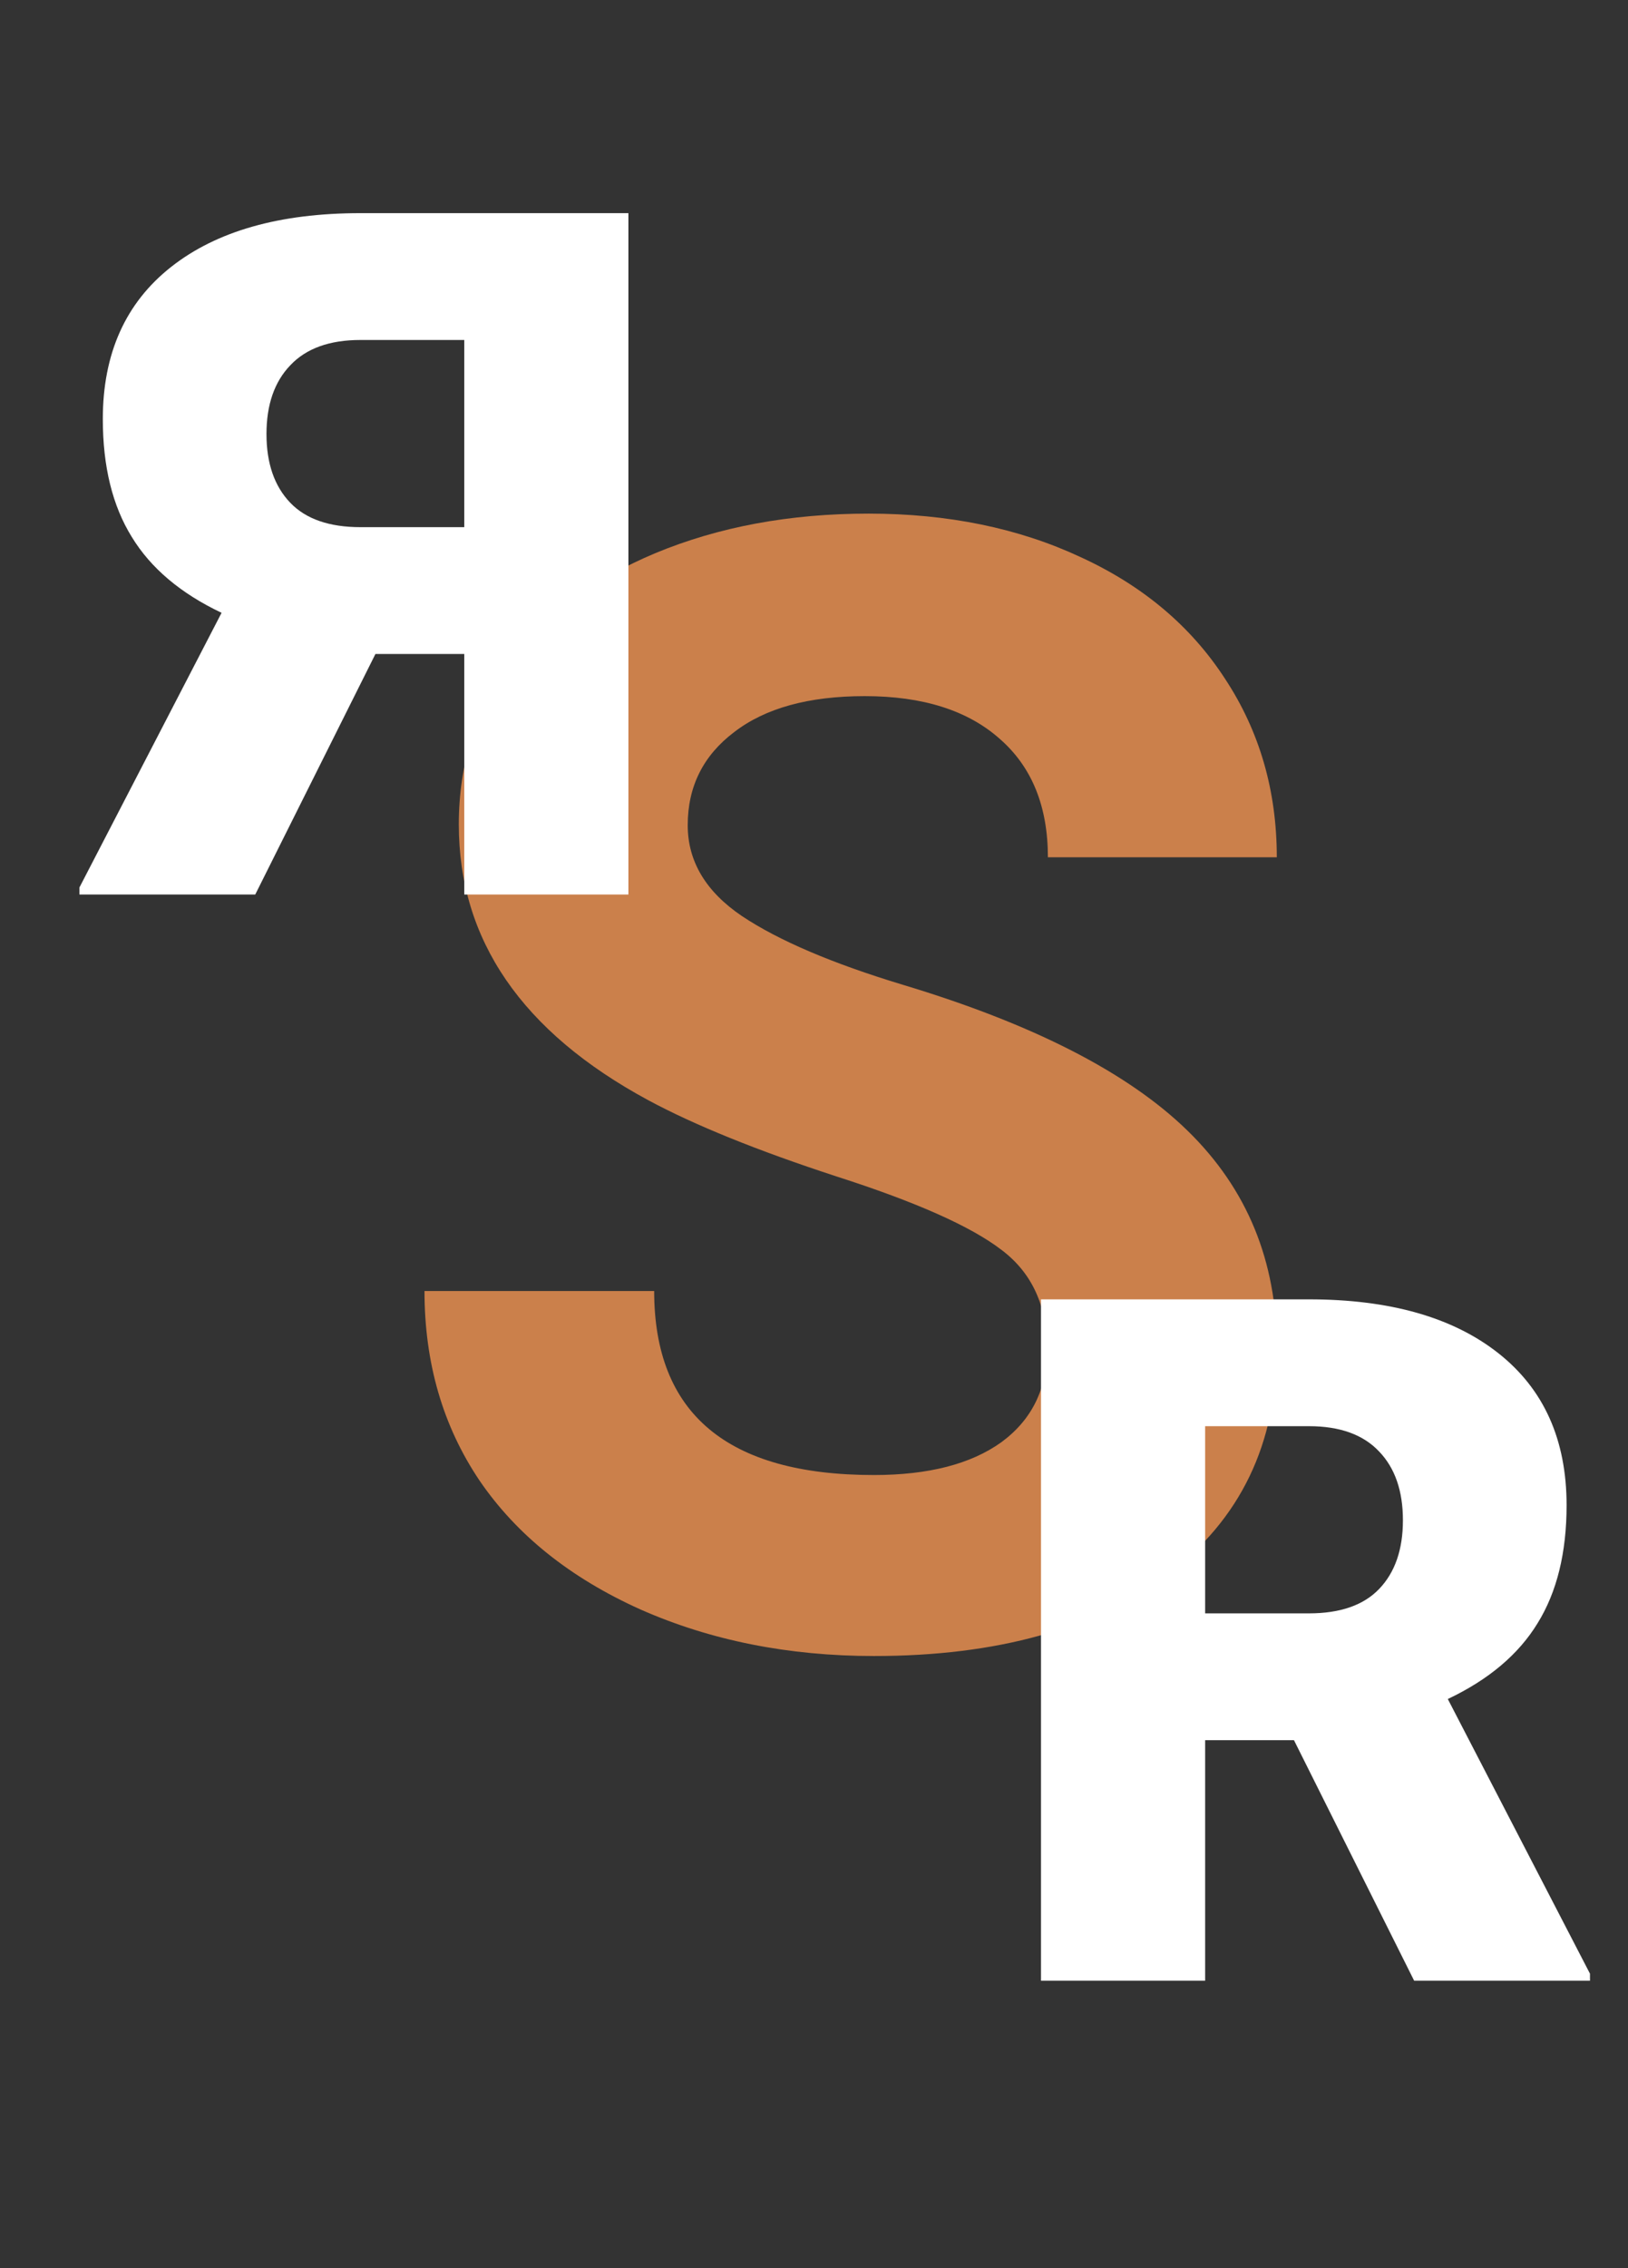 <svg width="51" height="71" viewBox="0 0 51 71" fill="none" xmlns="http://www.w3.org/2000/svg">
<rect x="0" y="0" width="51" height="71" fill="#333333" stroke="none"/>
<path d="M32.803 42.227C32.803 40.873 32.325 39.837 31.369 39.12C30.413 38.387 28.692 37.622 26.206 36.825C23.72 36.013 21.752 35.216 20.302 34.435C16.349 32.3 14.373 29.423 14.373 25.806C14.373 23.925 14.899 22.252 15.951 20.786C17.019 19.304 18.541 18.149 20.517 17.32C22.509 16.491 24.739 16.077 27.209 16.077C29.695 16.077 31.91 16.531 33.855 17.44C35.799 18.332 37.305 19.599 38.372 21.24C39.456 22.882 39.998 24.746 39.998 26.834H32.827C32.827 25.24 32.325 24.005 31.321 23.129C30.317 22.236 28.907 21.79 27.09 21.79C25.337 21.79 23.975 22.165 23.003 22.913C22.03 23.647 21.544 24.619 21.544 25.83C21.544 26.961 22.11 27.909 23.242 28.674C24.389 29.439 26.07 30.156 28.285 30.826C32.365 32.053 35.337 33.574 37.201 35.391C39.066 37.208 39.998 39.471 39.998 42.179C39.998 45.191 38.858 47.558 36.58 49.279C34.301 50.984 31.233 51.836 27.377 51.836C24.7 51.836 22.262 51.35 20.062 50.378C17.863 49.39 16.182 48.044 15.019 46.339C13.871 44.634 13.298 42.658 13.298 40.411H20.493C20.493 44.251 22.787 46.171 27.377 46.171C29.082 46.171 30.413 45.829 31.369 45.144C32.325 44.442 32.803 43.47 32.803 42.227Z" fill="#CB804B"/>
<path d="M40.536 54.471H37.753V62H32.611V40.672H41.005C43.534 40.672 45.512 41.233 46.937 42.356C48.363 43.48 49.076 45.066 49.076 47.117C49.076 48.602 48.773 49.832 48.168 50.809C47.572 51.785 46.635 52.576 45.355 53.182L49.809 61.78V62H44.301L40.536 54.471ZM37.753 50.501H41.005C41.981 50.501 42.714 50.247 43.202 49.739C43.7 49.222 43.949 48.504 43.949 47.586C43.949 46.668 43.7 45.95 43.202 45.433C42.704 44.905 41.972 44.642 41.005 44.642H37.753V50.501Z" fill="white"/>
<path d="M11.761 20.471H14.544V28H19.686V6.672H11.292C8.763 6.672 6.785 7.233 5.359 8.356C3.934 9.479 3.221 11.066 3.221 13.117C3.221 14.602 3.523 15.832 4.129 16.809C4.725 17.785 5.662 18.576 6.941 19.182L2.488 27.78V28H7.996L11.761 20.471ZM14.544 16.501H11.292C10.316 16.501 9.583 16.247 9.095 15.739C8.597 15.222 8.348 14.504 8.348 13.586C8.348 12.668 8.597 11.95 9.095 11.433C9.593 10.905 10.325 10.642 11.292 10.642H14.544V16.501Z" fill="white"/>
</svg>
